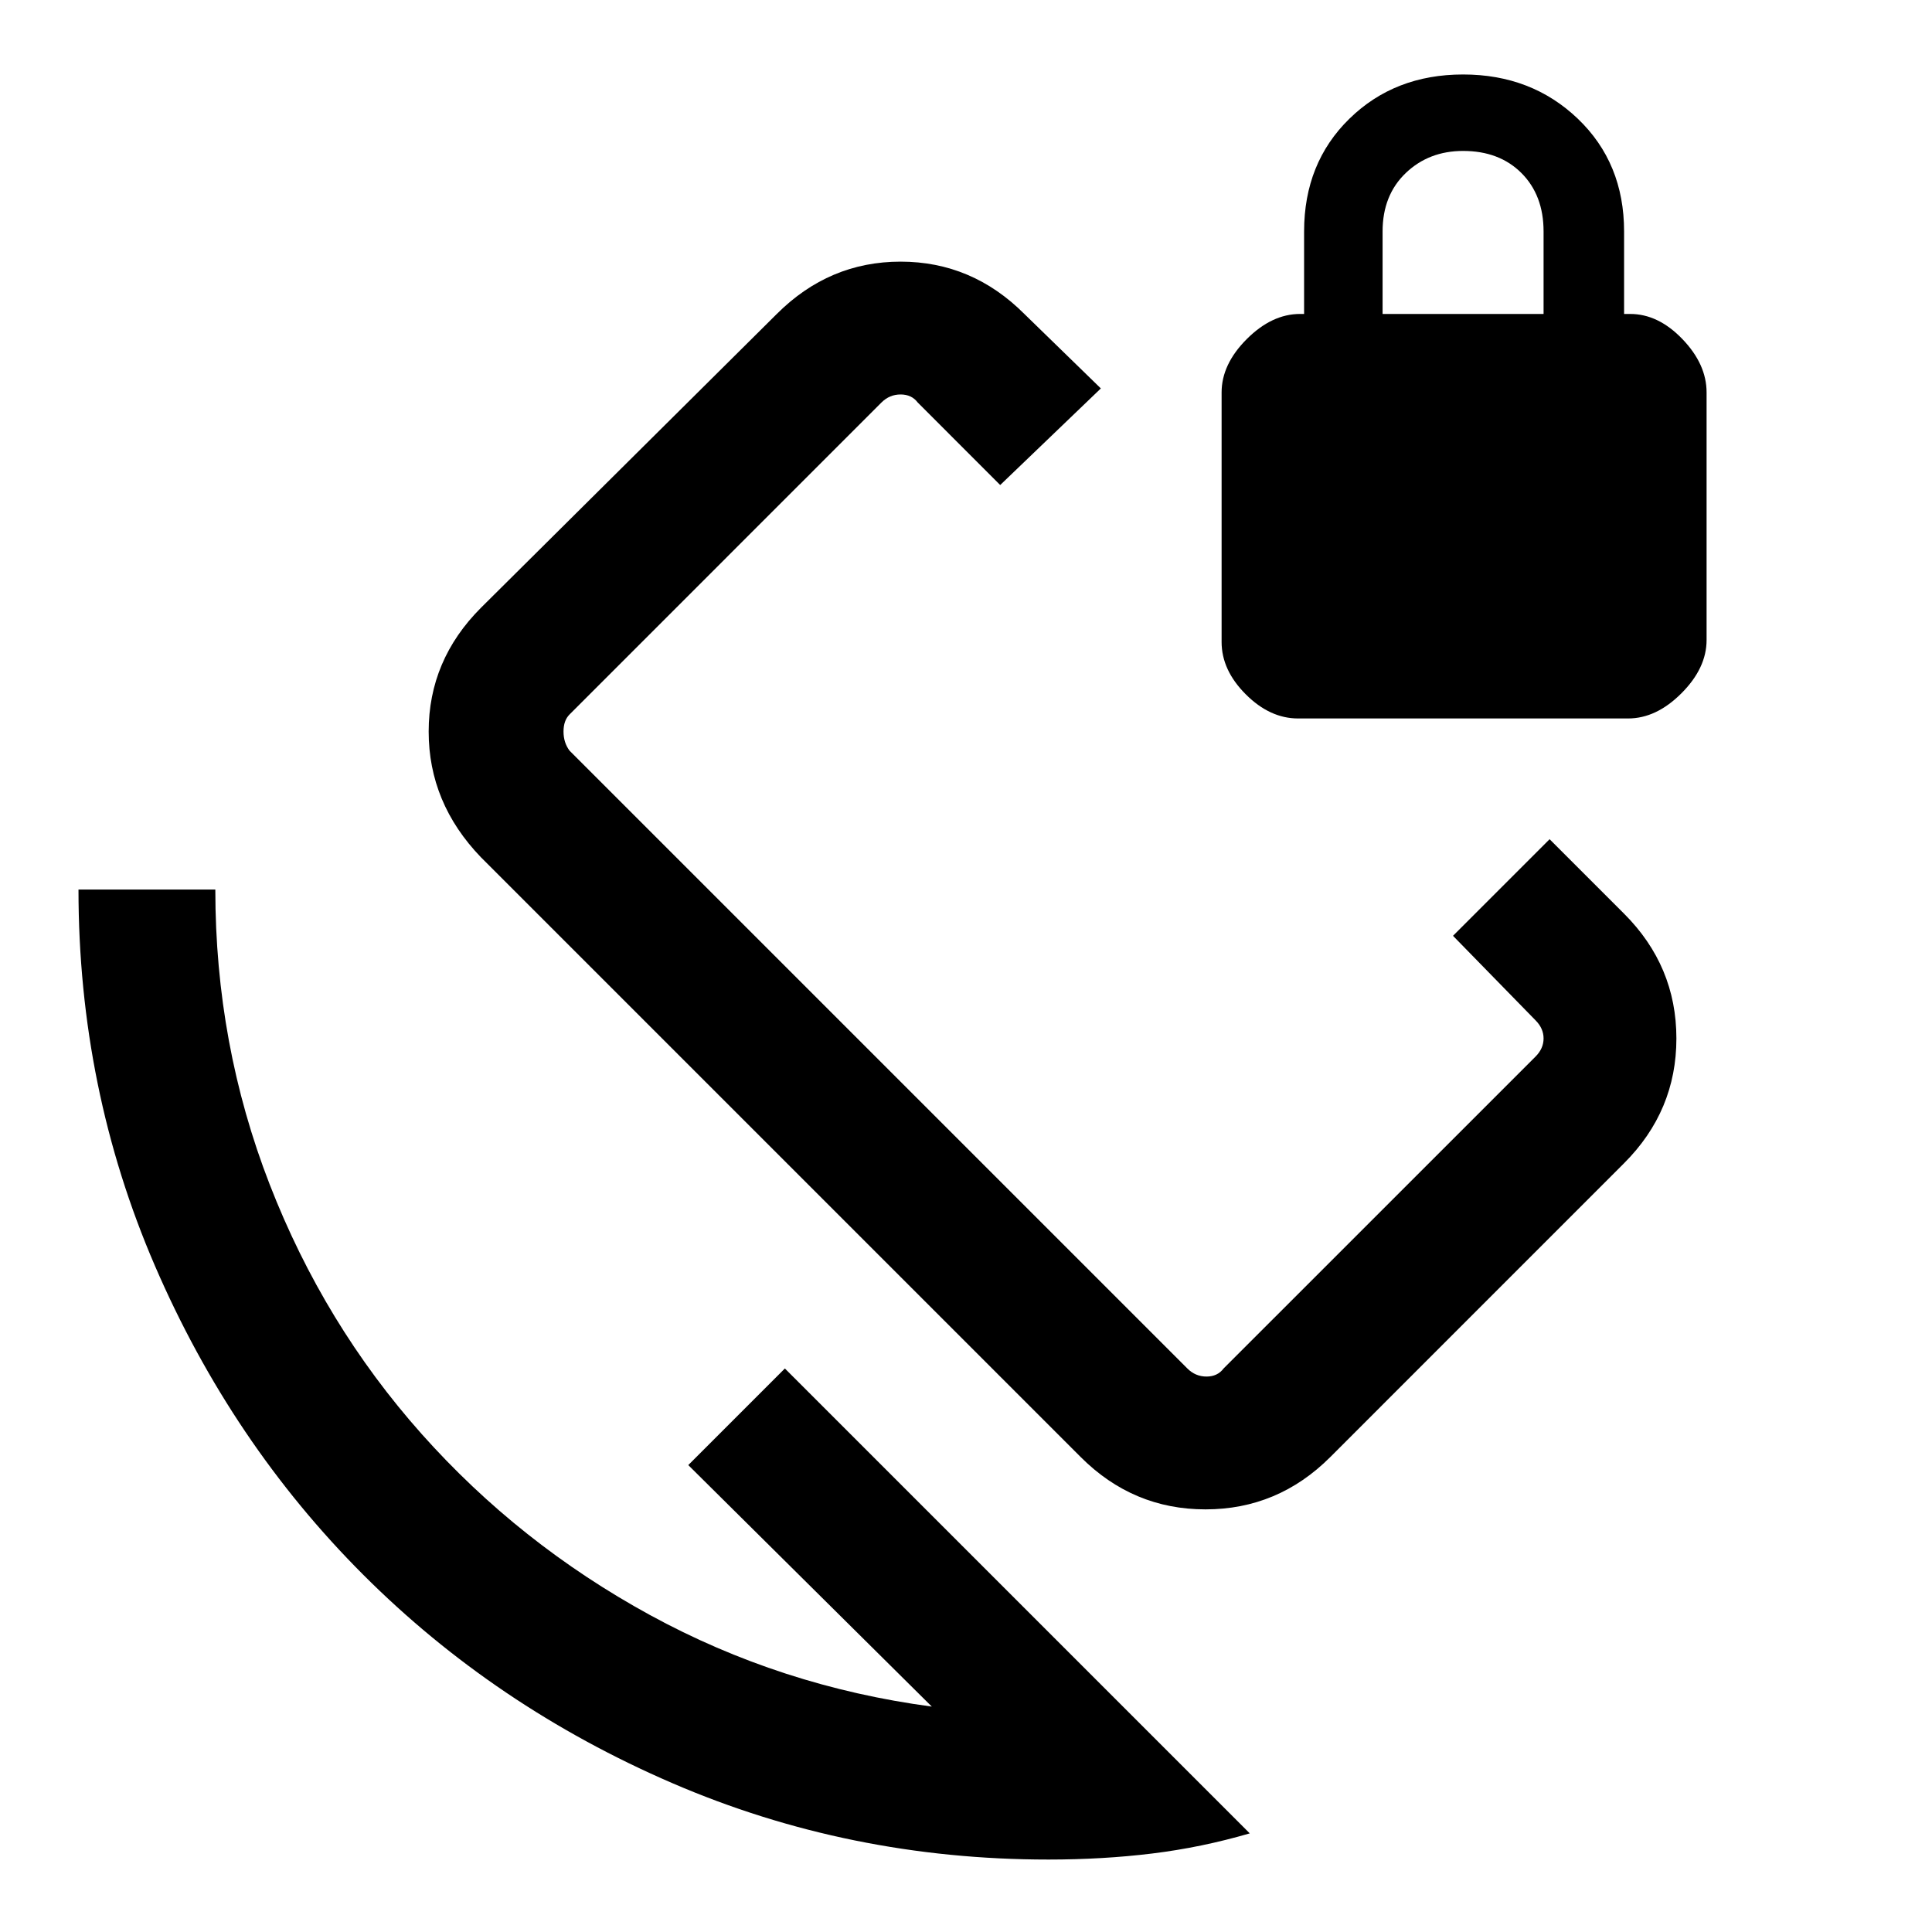 <svg xmlns="http://www.w3.org/2000/svg" height="40" width="40"><path d="m30.083 19.375 2-2 1.542 1.542Q34.708 20 34.708 21.5q0 1.5-1.083 2.583l-6.083 6.084q-1.084 1.083-2.584 1.083t-2.583-1.083L9.958 17.75q-1.083-1.125-1.083-2.604t1.083-2.563L16.083 6.5q1.084-1.083 2.563-1.083T21.208 6.5l1.584 1.542-2.084 2L19 8.333q-.125-.166-.354-.166-.229 0-.396.166l-6.458 6.459q-.125.125-.125.354 0 .229.125.396l12.791 12.791q.167.167.396.167t.354-.167l6.459-6.458q.166-.167.166-.375t-.166-.375ZM21.708 38.5q-4.125 0-7.791-1.583-3.667-1.584-6.396-4.313-2.729-2.729-4.313-6.396-1.583-3.666-1.583-7.791h2.833q0 3.208 1.125 6.104t3.146 5.167q2.021 2.27 4.729 3.75 2.709 1.479 5.834 1.895l-5.042-5 2-2 9.625 9.625q-1 .292-2.021.417t-2.146.125Zm5.167-23.625q-.583 0-1.083-.5t-.5-1.083V8.125q0-.583.52-1.104.521-.521 1.105-.521H27V4.792q0-1.417.938-2.334.937-.916 2.354-.916 1.416 0 2.375.916.958.917.958 2.334V6.5h.125q.583 0 1.083.521t.5 1.104v5.125q0 .583-.521 1.104-.52.521-1.104.521Zm1.75-8.375h3.333V4.792q0-.75-.458-1.209-.458-.458-1.208-.458-.709 0-1.188.458-.479.459-.479 1.209Zm-6.75 11.792Z"/></svg>